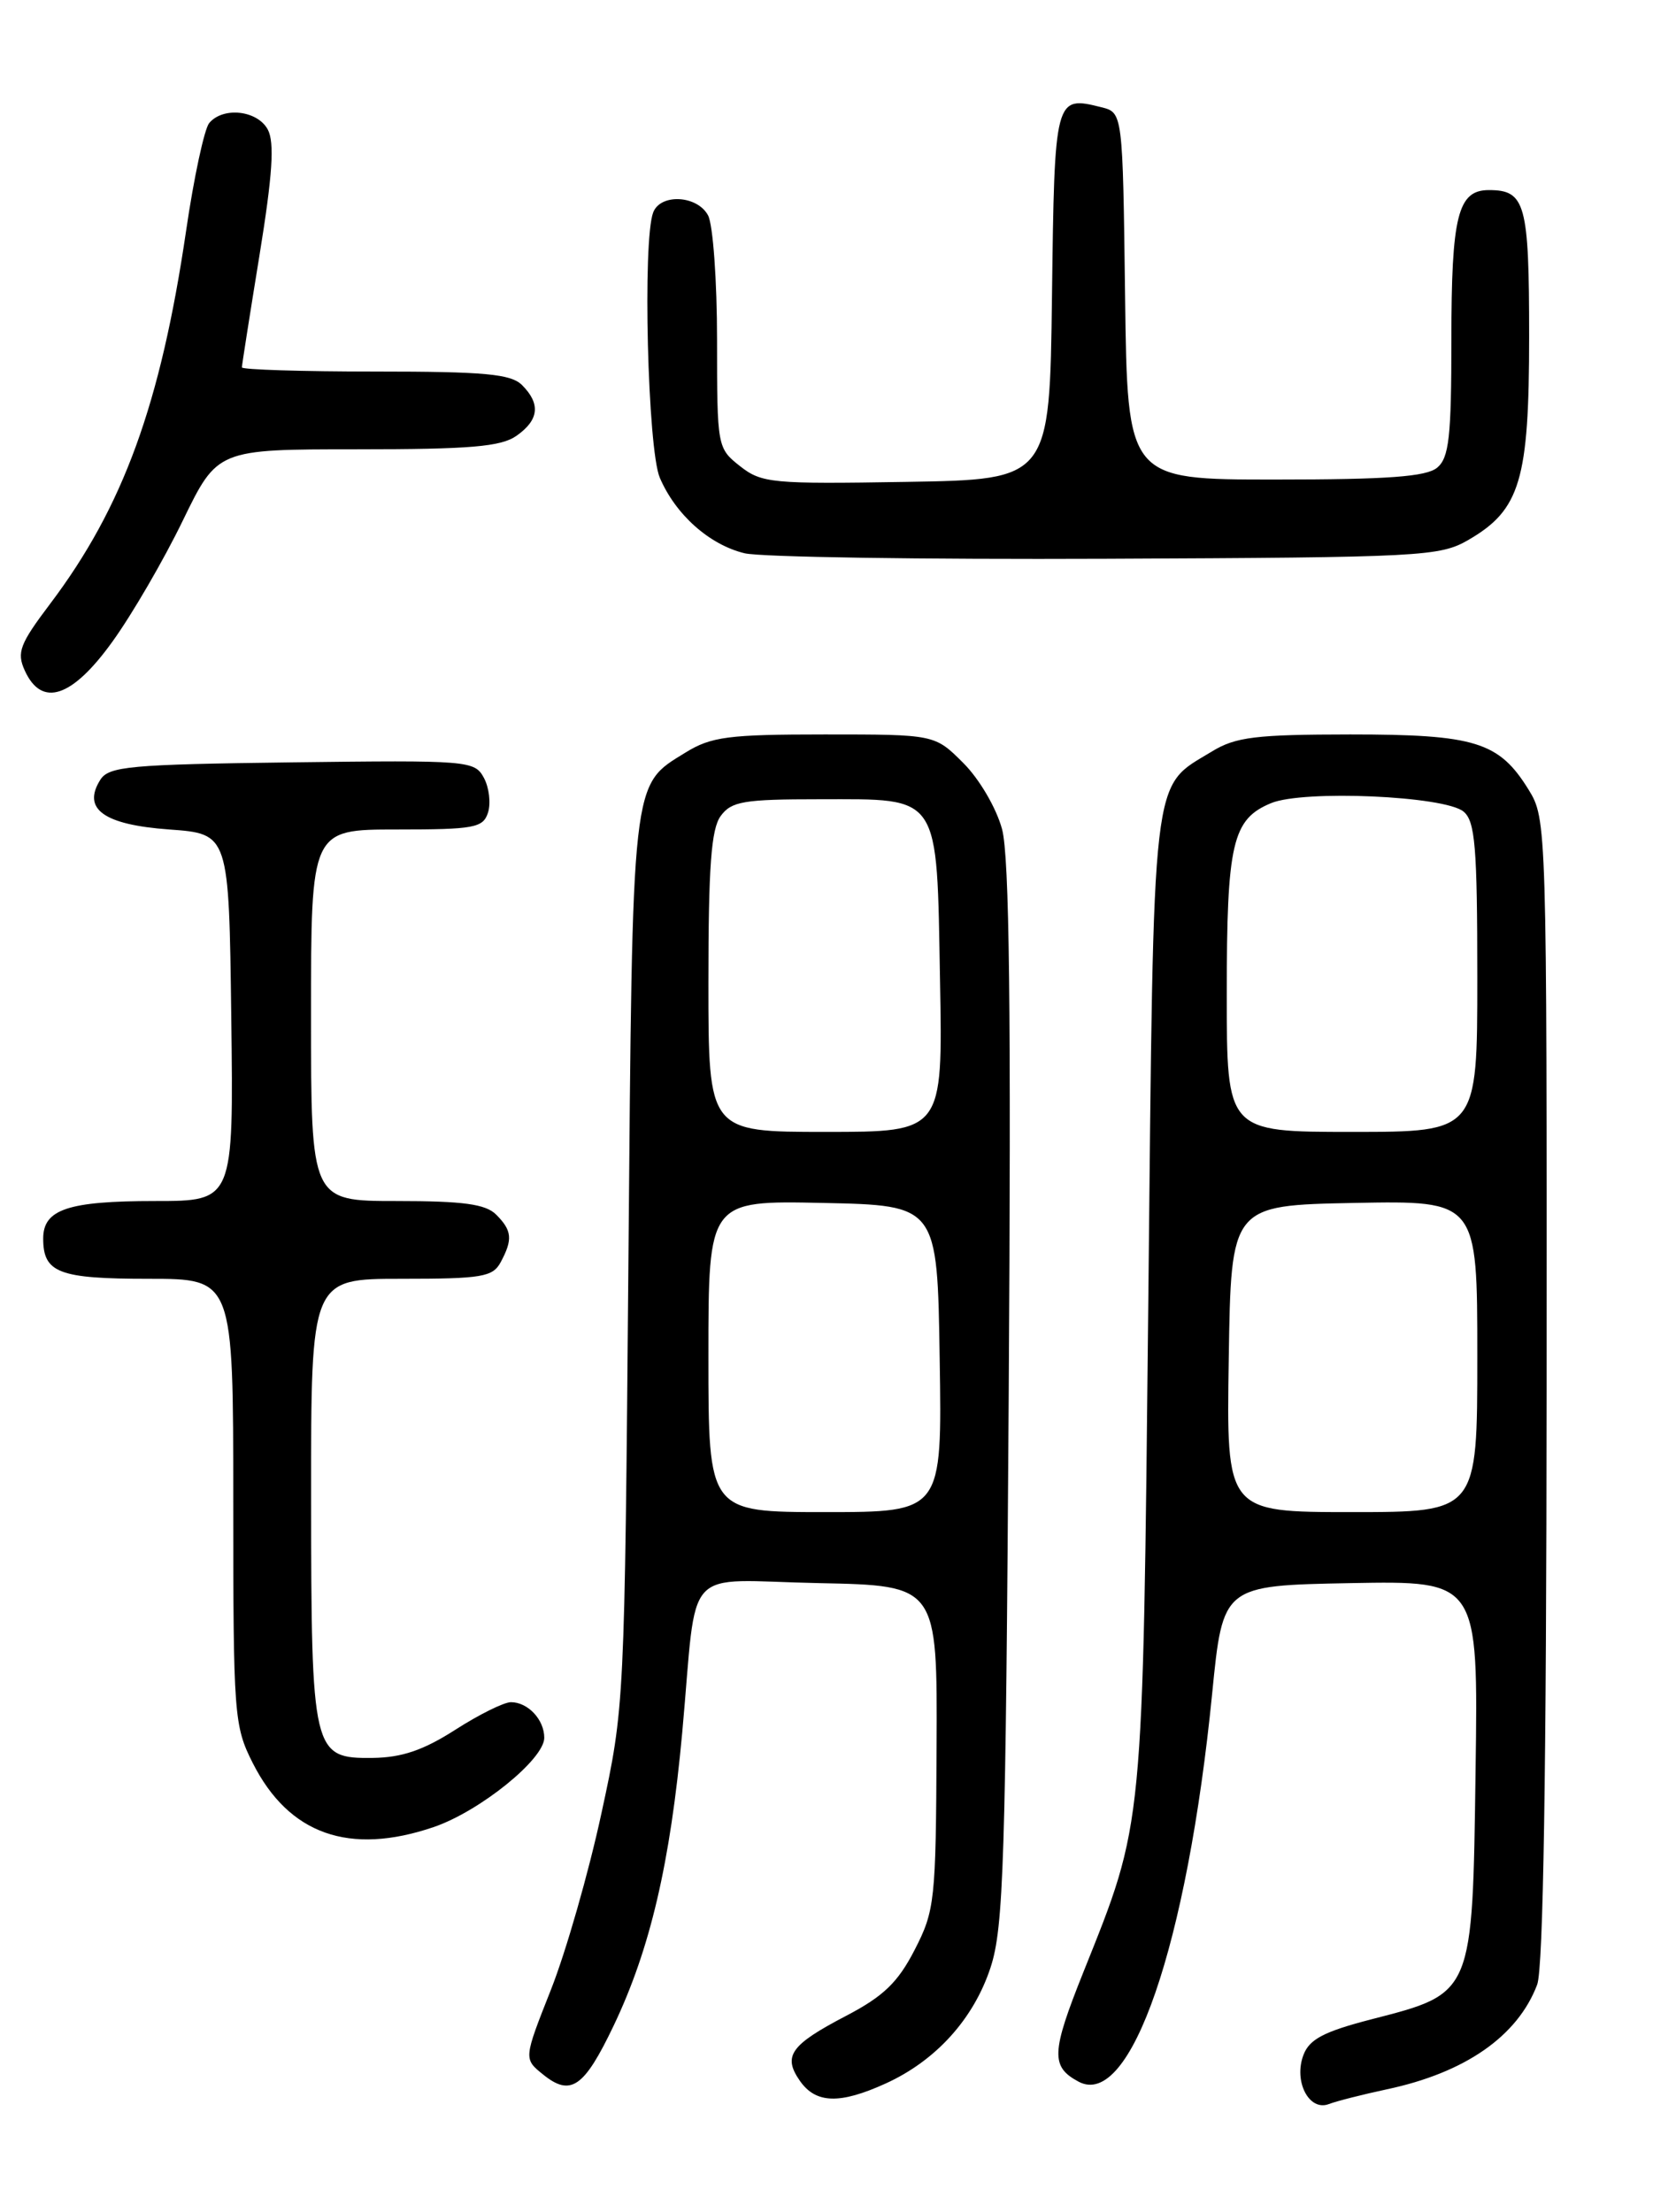 <?xml version="1.0" encoding="UTF-8" standalone="no"?>
<!DOCTYPE svg PUBLIC "-//W3C//DTD SVG 1.1//EN" "http://www.w3.org/Graphics/SVG/1.1/DTD/svg11.dtd" >
<svg xmlns="http://www.w3.org/2000/svg" xmlns:xlink="http://www.w3.org/1999/xlink" version="1.1" viewBox="0 0 194 256">
 <g >
 <path fill="currentColor"
d=" M 160.50 241.81 C 169.59 239.89 175.67 235.66 177.93 229.69 C 178.64 227.81 179.00 205.06 179.02 160.85 C 179.05 95.29 179.03 94.79 176.93 91.38 C 173.51 85.85 170.76 85.00 156.30 85.00 C 145.38 85.01 143.03 85.29 140.30 86.96 C 133.21 91.28 133.56 88.25 132.92 150.45 C 132.27 212.35 132.43 210.68 125.38 228.30 C 121.68 237.55 121.61 239.19 124.85 240.92 C 130.86 244.14 137.42 225.09 140.31 196.00 C 141.55 183.50 141.55 183.50 156.33 183.22 C 171.11 182.95 171.11 182.95 170.80 204.89 C 170.44 230.93 170.56 230.66 158.75 233.70 C 153.26 235.12 151.57 236.00 150.88 237.82 C 149.71 240.88 151.53 244.39 153.82 243.51 C 154.74 243.16 157.75 242.40 160.50 241.81 Z  M 102.52 241.13 C 108.33 238.49 112.71 233.65 114.66 227.70 C 116.17 223.09 116.41 215.54 116.76 161.40 C 117.05 116.80 116.84 99.13 115.99 95.96 C 115.33 93.52 113.37 90.17 111.51 88.31 C 108.20 85.00 108.20 85.00 95.47 85.00 C 84.29 85.00 82.32 85.26 79.34 87.10 C 73.06 90.98 73.22 89.57 72.74 146.03 C 72.30 197.35 72.29 197.54 69.61 209.89 C 68.14 216.71 65.51 225.88 63.77 230.28 C 60.61 238.27 60.61 238.27 62.85 240.08 C 66.06 242.68 67.60 241.62 71.03 234.44 C 75.26 225.58 77.58 215.65 78.97 200.50 C 80.78 180.66 78.74 182.90 94.78 183.22 C 108.50 183.50 108.50 183.50 108.41 202.19 C 108.33 220.00 108.21 221.12 105.87 225.67 C 103.93 229.44 102.26 231.04 97.96 233.29 C 91.48 236.67 90.58 237.95 92.60 240.84 C 94.44 243.46 97.20 243.55 102.52 241.13 Z  M 50.21 211.45 C 55.53 209.63 63.00 203.61 63.00 201.12 C 63.00 199.02 61.11 197.00 59.14 197.00 C 58.33 197.00 55.43 198.44 52.69 200.20 C 49.02 202.55 46.52 203.41 43.15 203.45 C 36.18 203.53 36.03 202.92 36.01 173.25 C 36.00 148.00 36.00 148.00 46.46 148.00 C 55.79 148.00 57.04 147.79 57.96 146.07 C 59.37 143.44 59.27 142.41 57.43 140.57 C 56.21 139.35 53.62 139.00 45.93 139.00 C 36.00 139.00 36.00 139.00 36.00 117.50 C 36.00 96.00 36.00 96.00 45.93 96.00 C 54.92 96.00 55.92 95.81 56.49 94.04 C 56.83 92.96 56.62 91.15 56.01 90.02 C 54.94 88.03 54.22 87.97 33.81 88.23 C 14.99 88.47 12.60 88.69 11.61 90.25 C 9.48 93.63 12.00 95.45 19.60 96.00 C 26.50 96.50 26.50 96.50 26.77 117.75 C 27.04 139.00 27.04 139.00 17.95 139.00 C 7.88 139.00 5.00 139.96 5.00 143.34 C 5.00 147.31 6.80 148.00 17.20 148.00 C 27.00 148.00 27.00 148.00 27.00 173.79 C 27.00 198.55 27.09 199.75 29.25 204.03 C 33.43 212.30 40.43 214.78 50.21 211.45 Z  M 13.02 74.25 C 15.30 71.09 18.96 64.79 21.16 60.25 C 25.17 52.00 25.17 52.00 41.36 52.00 C 54.40 52.00 57.99 51.70 59.78 50.44 C 62.39 48.61 62.60 46.74 60.43 44.57 C 59.14 43.28 56.12 43.00 43.43 43.00 C 34.94 43.00 28.00 42.78 28.00 42.52 C 28.00 42.26 28.92 36.41 30.04 29.52 C 31.55 20.22 31.79 16.49 31.00 15.00 C 29.80 12.76 25.81 12.32 24.21 14.25 C 23.65 14.94 22.44 20.55 21.54 26.72 C 18.59 46.77 14.26 58.67 5.82 69.86 C 2.29 74.53 1.91 75.51 2.87 77.61 C 4.83 81.92 8.35 80.75 13.02 74.25 Z  M 170.00 62.47 C 175.97 59.00 177.00 55.55 177.00 38.95 C 177.00 23.56 176.57 22.00 172.34 22.00 C 168.74 22.00 168.00 24.97 168.00 39.31 C 168.00 50.59 167.73 52.98 166.35 54.13 C 165.09 55.17 160.62 55.50 147.60 55.50 C 130.50 55.50 130.50 55.50 130.23 34.26 C 129.96 13.03 129.96 13.03 127.48 12.41 C 122.10 11.06 122.06 11.20 121.77 34.21 C 121.50 55.50 121.50 55.50 104.91 55.77 C 89.37 56.03 88.16 55.92 85.66 53.95 C 83.03 51.88 83.00 51.70 83.00 39.36 C 83.00 32.49 82.53 26.00 81.96 24.93 C 80.72 22.60 76.46 22.37 75.61 24.58 C 74.36 27.82 74.97 51.98 76.37 55.28 C 78.19 59.55 82.10 63.04 86.18 64.03 C 88.01 64.48 106.82 64.76 128.00 64.67 C 164.73 64.51 166.66 64.41 170.00 62.47 Z  M 142.23 157.25 C 142.50 139.50 142.50 139.50 156.75 139.22 C 171.00 138.95 171.00 138.95 171.00 156.97 C 171.00 175.00 171.00 175.00 156.48 175.00 C 141.95 175.00 141.95 175.00 142.23 157.25 Z  M 142.00 115.05 C 142.00 97.57 142.64 94.81 147.13 92.95 C 150.87 91.40 167.23 92.11 169.41 93.93 C 170.75 95.04 171.00 98.01 171.00 113.12 C 171.00 131.00 171.00 131.00 156.50 131.00 C 142.00 131.00 142.00 131.00 142.00 115.05 Z  M 82.00 156.97 C 82.00 138.94 82.00 138.94 95.25 139.22 C 108.50 139.50 108.50 139.50 108.77 157.25 C 109.05 175.00 109.05 175.00 95.52 175.00 C 82.00 175.00 82.00 175.00 82.00 156.97 Z  M 82.00 113.69 C 82.00 100.32 82.32 95.94 83.42 94.44 C 84.66 92.74 86.09 92.50 94.88 92.50 C 108.96 92.50 108.42 91.68 108.81 113.53 C 109.13 131.00 109.13 131.00 95.56 131.00 C 82.00 131.00 82.00 131.00 82.00 113.69 Z "/>
</g>
</svg>